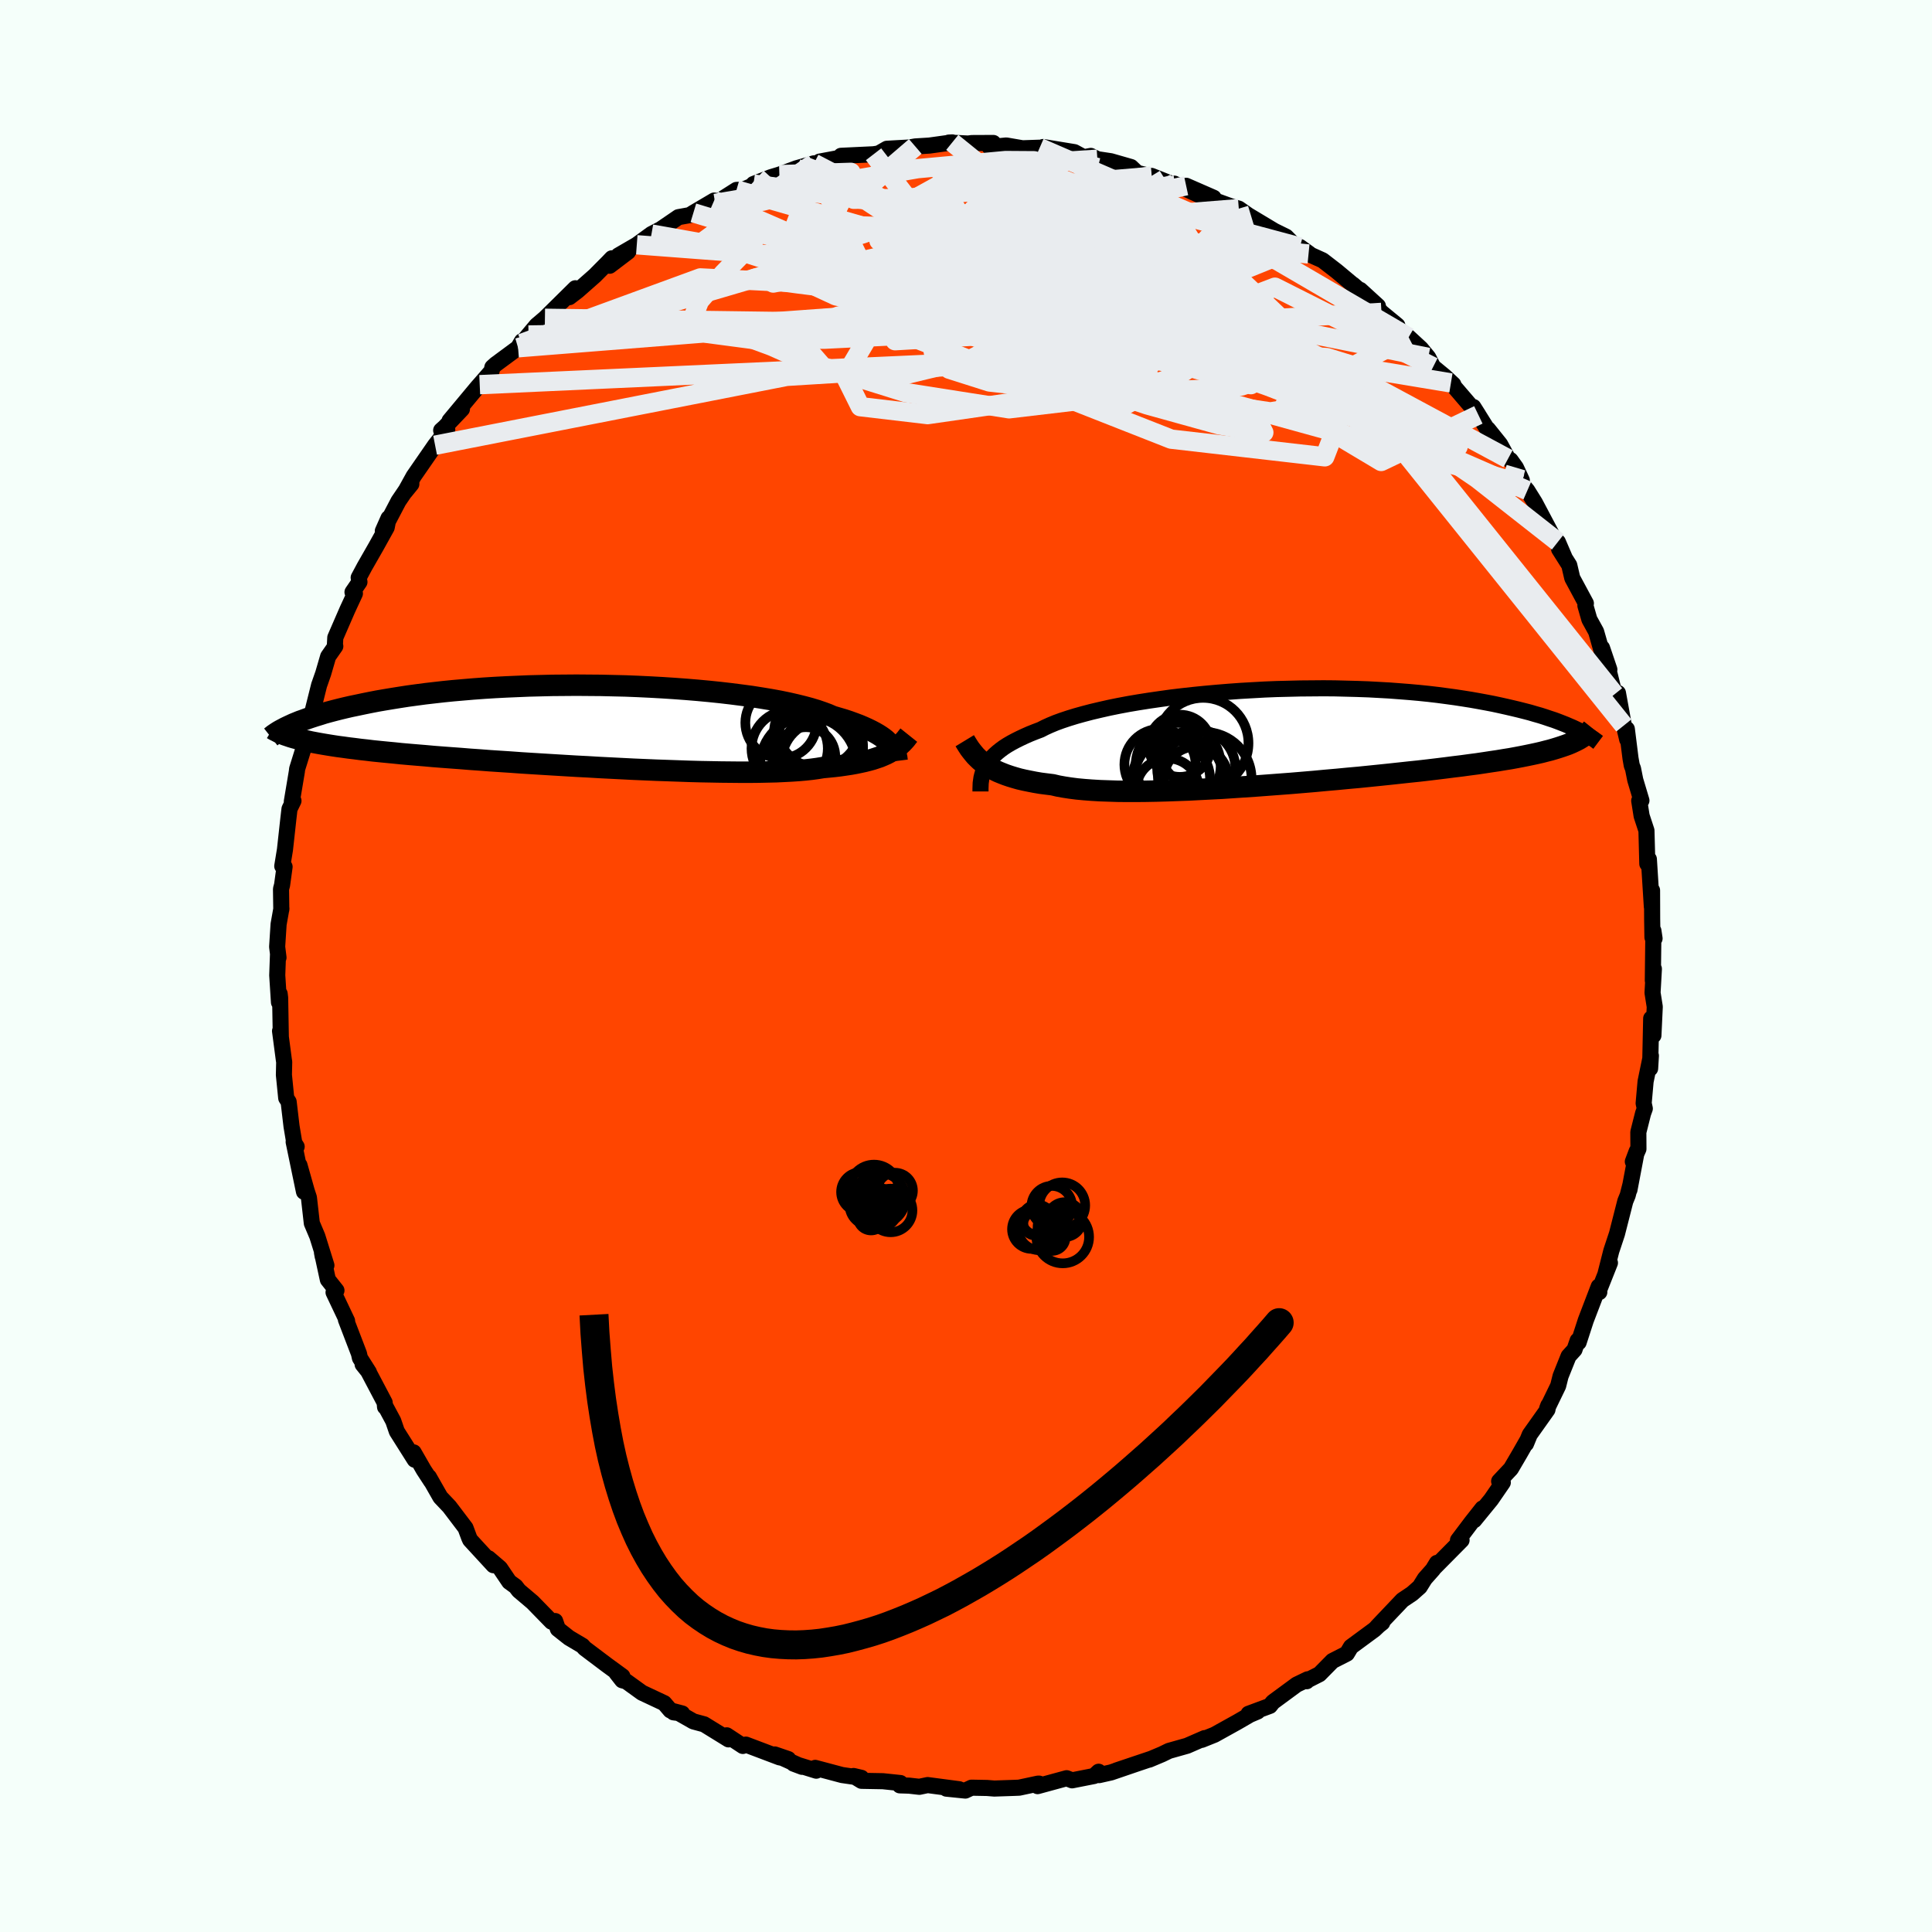 
  <svg viewBox="-100 -100 200 200" xmlns="http://www.w3.org/2000/svg" width="500" height="500" id="face-svg">
    <defs>
      <clipPath id="leftEyeClipPath">
        <polyline points="31.19,1.81 31,1.62 30.79,1.42 30.55,1.23 30.28,1.04 29.98,0.85 29.65,0.66 29.29,0.47 28.9,0.28 28.48,0.09 28.03,-0.1 27.55,-0.28 27.03,-0.47 26.49,-0.65 25.91,-0.82 25.3,-1 24.82,-1.21 24.28,-1.41 23.67,-1.62 23.01,-1.82 22.3,-2.01 21.53,-2.2 20.7,-2.39 19.83,-2.57 18.9,-2.74 17.93,-2.9 16.92,-3.06 15.87,-3.2 14.78,-3.34 13.66,-3.47 12.5,-3.59 11.32,-3.7 10.11,-3.8 8.89,-3.89 7.65,-3.97 6.39,-4.04 5.13,-4.1 3.86,-4.15 2.59,-4.18 1.31,-4.21 0.04,-4.22 -1.22,-4.23 -2.47,-4.22 -3.71,-4.21 -4.94,-4.18 -6.15,-4.15 -7.34,-4.1 -8.51,-4.05 -9.66,-3.99 -10.78,-3.92 -11.87,-3.84 -12.93,-3.75 -13.97,-3.66 -14.97,-3.56 -15.94,-3.45 -16.89,-3.34 -17.79,-3.22 -18.67,-3.1 -19.51,-2.97 -20.32,-2.84 -21.1,-2.71 -21.85,-2.58 -22.57,-2.44 -23.26,-2.3 -23.92,-2.16 -24.55,-2.03 -25.16,-1.89 -25.74,-1.75 -26.29,-1.61 -26.82,-1.47 -27.33,-1.33 -27.8,-1.18 -28.26,-1.04 -28.69,-0.9 -29.1,-0.76 -29.48,-0.62 -29.85,-0.49 -30.19,-0.35 -30.51,-0.22 -30.81,-0.08 -30.18,1.29 -29.84,1.38 -29.49,1.47 -29.11,1.55 -28.71,1.64 -28.29,1.72 -27.86,1.8 -27.4,1.88 -26.92,1.96 -26.42,2.04 -25.89,2.12 -25.35,2.19 -24.78,2.27 -24.19,2.34 -23.58,2.42 -22.94,2.49 -22.28,2.57 -21.59,2.64 -20.88,2.71 -20.14,2.78 -19.37,2.86 -18.58,2.93 -17.75,3 -16.9,3.07 -16.02,3.15 -15.12,3.22 -14.18,3.29 -13.22,3.36 -12.24,3.44 -11.23,3.51 -10.19,3.59 -9.13,3.66 -8.05,3.73 -6.95,3.81 -5.84,3.88 -4.7,3.95 -3.55,4.02 -2.39,4.09 -1.22,4.16 -0.04,4.22 1.14,4.29 2.33,4.35 3.51,4.41 4.7,4.47 5.88,4.52 7.05,4.57 8.21,4.61 9.35,4.65 10.49,4.69 11.6,4.72 12.69,4.74 13.75,4.76 14.79,4.77 15.8,4.78 16.77,4.78 17.71,4.77 18.61,4.75 19.48,4.73 20.3,4.69 21.08,4.65 21.81,4.6 22.5,4.54 23.14,4.47 23.73,4.39 24.28,4.3 24.9,4.24 25.51,4.18 26.09,4.11 26.64,4.03 27.17,3.95 27.67,3.86 28.15,3.76 28.61,3.66 29.04,3.55 29.44,3.44 29.83,3.31 30.19,3.19 30.52,3.05 30.84,2.91 31.13,2.76" />
      </clipPath>
      <clipPath id="rightEyeClipPath">
        <polyline points="-30.79,2.95 -30.62,2.69 -30.42,2.43 -30.19,2.17 -29.94,1.92 -29.66,1.67 -29.35,1.42 -29.01,1.17 -28.64,0.93 -28.23,0.69 -27.8,0.46 -27.34,0.23 -26.85,0 -26.33,-0.23 -25.78,-0.45 -25.2,-0.67 -24.73,-0.91 -24.2,-1.15 -23.62,-1.39 -22.99,-1.62 -22.3,-1.85 -21.55,-2.08 -20.76,-2.3 -19.92,-2.52 -19.03,-2.73 -18.1,-2.94 -17.12,-3.14 -16.11,-3.33 -15.05,-3.51 -13.97,-3.68 -12.86,-3.84 -11.72,-4 -10.55,-4.14 -9.37,-4.27 -8.17,-4.39 -6.95,-4.5 -5.73,-4.6 -4.49,-4.69 -3.26,-4.76 -2.02,-4.83 -0.78,-4.88 0.45,-4.91 1.67,-4.94 2.89,-4.95 4.09,-4.96 5.28,-4.95 6.45,-4.92 7.59,-4.89 8.72,-4.85 9.83,-4.79 10.91,-4.73 11.97,-4.65 12.99,-4.57 13.99,-4.48 14.96,-4.38 15.9,-4.27 16.81,-4.15 17.69,-4.03 18.54,-3.9 19.36,-3.77 20.15,-3.63 20.91,-3.49 21.64,-3.35 22.34,-3.2 23.01,-3.05 23.66,-2.9 24.29,-2.75 24.88,-2.6 25.46,-2.45 26,-2.29 26.53,-2.14 27.03,-1.98 27.5,-1.82 27.96,-1.67 28.39,-1.51 28.8,-1.35 29.18,-1.2 29.55,-1.04 29.9,-0.89 30.22,-0.74 30,0.58 29.72,0.71 29.41,0.84 29.08,0.96 28.73,1.08 28.36,1.2 27.97,1.32 27.56,1.44 27.12,1.55 26.66,1.67 26.18,1.78 25.67,1.89 25.14,2 24.59,2.11 24.01,2.22 23.41,2.33 22.78,2.43 22.12,2.54 21.44,2.64 20.72,2.75 19.98,2.86 19.21,2.96 18.41,3.07 17.58,3.17 16.72,3.28 15.83,3.39 14.91,3.5 13.96,3.61 12.99,3.71 11.98,3.82 10.96,3.93 9.9,4.04 8.82,4.15 7.73,4.26 6.61,4.36 5.47,4.47 4.32,4.57 3.15,4.68 1.97,4.78 0.78,4.88 -0.41,4.97 -1.61,5.06 -2.81,5.15 -4.01,5.23 -5.21,5.31 -6.4,5.39 -7.58,5.45 -8.74,5.51 -9.89,5.57 -11.02,5.61 -12.13,5.65 -13.22,5.68 -14.27,5.7 -15.3,5.71 -16.29,5.71 -17.25,5.7 -18.17,5.67 -19.05,5.64 -19.89,5.59 -20.68,5.53 -21.43,5.46 -22.13,5.37 -22.78,5.27 -23.39,5.16 -23.94,5.03 -24.58,4.95 -25.2,4.87 -25.79,4.77 -26.35,4.66 -26.89,4.55 -27.41,4.43 -27.9,4.29 -28.36,4.15 -28.8,4 -29.21,3.84 -29.6,3.68 -29.97,3.5 -30.31,3.31 -30.63,3.12 -30.93,2.92" />
      </clipPath>
      <filter id="fuzzy">
        <feTurbulence id="turbulence" baseFrequency="0.05" numOctaves="3" type="noise" result="noise" />
        <feDisplacementMap in="SourceGraphic" in2="noise" scale="2" />
      </filter>
      <linearGradient id="rainbowGradient" x1="0%" y1="0%" x2="100%" y2="0%">
        <stop offset="0%" style="stop-color: rgb(165, 42, 42); stop-opacity: 1" />
        <stop offset="50%" style="stop-color: rgb(50, 205, 50); stop-opacity: 1" />
        <stop offset="100%" style="stop-color: rgb(220, 208, 186); stop-opacity: 1" />
      </linearGradient>
    </defs>
    <rect x="-100" y="-100" width="100%" height="100%" fill="rgb(245, 255, 250)" />
    <polyline id="faceContour" points="71.1,1.5 71.21,0.3 71.07,2.77 71.3,4.22 71.16,7.19 70.97,6.85 70.93,5.43 70.82,10.61 70.9,9.29 70.35,11.96 70.15,14.21 70.27,14.76 70.09,15.26 69.6,17.2 69.61,18.94 69.03,20.25 69.44,19.16 68.68,23.17 68.77,22.68 68.5,23.74 68.25,24.35 67.39,27.72 66.8,29.5 66.21,31.82 66.66,30.73 65.44,33.8 65.56,33.76 65.5,33.18 64.16,36.68 63.42,38.96 63.32,38.77 62.99,39.72 62.38,40.39 61.55,42.46 61.3,43.46 60.16,45.81 60.28,45.49 60.19,45.93 58.36,48.51 57.97,49.46 58.1,49.12 57.33,50.47 56.41,52.04 55.19,53.34 55.57,53.47 54.36,55.23 52.61,57.37 53.46,56.15 52.34,57.57 50.93,59.44 51.3,59.44 48.39,62.38 48.75,61.79 48.36,62.45 47.5,63.42 46.97,64.27 46.18,64.97 45.18,65.64 42.56,68.4 43.09,67.98 42.82,68.18 42.28,68.69 39.85,70.48 39.43,71.18 37.94,71.94 36.59,73.31 35.23,74 35.27,74.04 35.37,73.84 34.23,74.39 31.77,76.2 31.46,76.59 29.25,77.41 30.19,77.17 29.39,77.51 28.08,78.27 25.72,79.58 24.4,80.11 24.7,79.93 22.89,80.72 21.01,81.25 20.29,81.6 18.96,82.16 19.17,82.07 15.57,83.28 17.83,82.52 15.02,83.48 13.78,83.76 13.73,83.41 13.26,83.85 10.98,84.3 10.42,84.08 7.41,84.9 7.57,84.64 7.46,84.64 5.5,85.06 5,85.08 2.93,85.15 2.18,85.09 0.57,85.06 -0.07,85.36 -2.03,85.16 -0.71,85.22 -3.97,84.79 -4.83,84.97 -5.88,84.85 -6.85,84.82 -6.79,84.58 -8.6,84.39 -10.82,84.35 -11.64,83.85 -10.83,84.04 -12.83,83.75 -15.61,83.01 -15.5,83.3 -17.85,82.57 -16.97,82.9 -19.8,81.62 -18.4,82.1 -19.3,81.92 -22.79,80.6 -23.1,80.74 -24.77,79.64 -24.58,80.06 -27.11,78.5 -28.22,78.2 -29.89,77.25 -30.28,77.26 -29.38,77.38 -30.6,77.06 -31.24,76.31 -33.54,75.23 -35.16,74.06 -35.59,73.94 -36.2,73.16 -35.57,73.53 -37.16,72.37 -39.47,70.63 -39.7,70.37 -41.1,69.54 -42.25,68.63 -42.53,67.81 -42.9,67.88 -44.87,65.86 -46.29,64.66 -46.62,64.23 -47.28,63.75 -48.24,62.33 -49.43,61.31 -48.92,62.03 -50.89,59.89 -51.33,59.41 -51.43,59.19 -51.81,58.17 -53.48,55.97 -54.41,54.99 -55.6,52.9 -55.37,53.34 -56.14,52.16 -57.18,50.35 -57.07,51.11 -58.92,48.18 -59.29,47.1 -60.15,45.5 -60.14,45.65 -60.18,45.19 -62.01,41.72 -62.46,41.24 -61.81,42.05 -62.74,40.58 -62.84,40.13 -64.19,36.61 -64.07,36.74 -65.47,33.79 -65.17,33.59 -66.06,32.47 -66.67,29.65 -66.59,30.09 -66.21,30.99 -67.15,27.98 -67.72,26.63 -68.02,23.98 -68.25,23.28 -69,20.62 -68.53,23.37 -69.6,18.21 -69.29,18.7 -69.43,18.94 -69.82,16.6 -70.12,14.06 -70.37,13.67 -70.61,11.28 -70.58,9.93 -70.61,9.76 -71.01,6.73 -70.93,7.29 -71,3.29 -71.05,2.88 -71.12,3.76 -71.3,0.96 -71.22,-1.24 -71.17,-0.87 -71.31,-1.99 -71.16,-4.32 -70.87,-5.95 -70.88,-5.84 -70.91,-7.97 -70.8,-8.38 -70.54,-10.27 -70.78,-10.34 -70.5,-12.05 -70.15,-15.23 -70.03,-16.26 -69.62,-17.1 -69.79,-17.03 -69.27,-20.13 -69.24,-20.4 -68.62,-22.39 -68.25,-24.57 -68.3,-24.62 -67.85,-25.54 -66.96,-29.1 -66.92,-29.2 -66.54,-30.29 -66.03,-32.04 -65.29,-33.1 -65.33,-33.27 -65.29,-34 -64.03,-36.9 -63.26,-38.56 -63.51,-38.7 -62.79,-39.75 -62.87,-40.2 -62.26,-41.34 -61.07,-43.42 -59.97,-45.4 -59.78,-46.36 -60.37,-45.03 -58.75,-48.12 -57.42,-50.08 -57.42,-49.89 -58.07,-49.09 -57.18,-50.7 -54.96,-53.91 -53.7,-55.51 -54.33,-55.45 -53.96,-55.78 -52.18,-57.65 -53.46,-56.45 -50.57,-59.92 -50.34,-60.18 -49.11,-61.59 -49.03,-61.98 -48.7,-62.28 -46.37,-64 -45.97,-64.68 -46.01,-64.45 -45.29,-65.32 -44.45,-66.32 -43.59,-67.05 -40.44,-70.16 -41.06,-69.24 -40.21,-69.89 -38.44,-71.45 -37.04,-72.86 -36.66,-73.26 -36.89,-72.49 -34.99,-73.93 -35.99,-73.55 -34.08,-74.66 -32.56,-75.77 -31.6,-76.27 -29.77,-77.52 -28.6,-77.73 -28.22,-77.97 -26.07,-79.24 -25.96,-78.94 -23.76,-80.34 -22.83,-80.39 -23.07,-80.36 -22.1,-80.78 -22,-80.95 -20.21,-81.65 -19.32,-81.92 -17.54,-82.58 -15.74,-83.09 -15.8,-82.87 -14.66,-83.32 -15.16,-83.27 -12.26,-83.81 -12.94,-83.87 -9.57,-84.03 -7.69,-84.32 -8.94,-84.17 -8.19,-84.6 -5.86,-84.73 -5.25,-84.84 -3.79,-84.93 -1.42,-85.26 -1.78,-85.24 0.22,-85.14 0.61,-85.19 2.83,-85.2 2.45,-84.77 4.17,-84.94 5.85,-84.65 7.63,-84.71 7.73,-84.41 7.98,-84.78 11.22,-84.25 12.23,-83.7 12.17,-83.72 12.92,-83.86 13.6,-83.52 14.99,-83.31 17.08,-82.71 17.72,-82.1 19.23,-81.74 19.21,-81.79 21.62,-80.83 21.56,-80.99 24.06,-79.84 22.79,-80.77 25.63,-79.53 24.43,-79.73 27.46,-78.63 28.24,-78.4 29.07,-77.82 29.21,-77.72 31.91,-76.1 33.13,-75.5 33.92,-74.7 34.57,-74.43 35.54,-73.73 35.46,-73.71 36.92,-73.05 38.37,-71.93 40.44,-70.2 40.06,-70.54 42.64,-68.32 40.81,-69.99 42.55,-68.17 43.01,-67.66 44.65,-66.31 44.6,-66.06 45.82,-65.09 47.09,-63.92 47.85,-63 48.36,-62.02 49.54,-61.05 50.45,-60.2 50.2,-60.36 53.04,-57.05 52.52,-57.87 54.42,-54.84 54.03,-55.58 55.29,-54.01 56.11,-52.51 56.37,-52.37 56.93,-51.59 57.54,-50.28 57.52,-49.93 58.11,-49.22 58.89,-47.97 60.87,-44.23 61.27,-43.9 61.95,-42.32 61.4,-43.15 62.45,-41.49 62.76,-40.16 64.17,-37.54 64.12,-37.31 64.53,-35.88 65.23,-34.61 65.97,-32.02 65.84,-32.93 66.6,-30.69 66.47,-30.85 67.14,-28.13 67.49,-28.26 68.1,-24.9 68.45,-23.44 68.41,-24.53 68.79,-21.5 68.92,-20.76 69.05,-20.43 69.28,-19.27 69.92,-17.13 69.69,-17.11 69.94,-15.54 70.44,-14.02 70.53,-10.58 70.65,-10.48 70.69,-11.06 71,-6.13 71.02,-7.83 71.03,-4.91 71.06,-2.97 71.28,-2.85 71.16,-3.65 71.1,1.5 71.21,0.3" fill="rgb(255, 69, 0)" stroke="black" stroke-width="1.667" stroke-linejoin="round" filter="url(#fuzzy)" />
    <g transform="translate(32.92 -23.79)">
      <polyline id="rightCountour" points="-30.79,2.95 -30.62,2.69 -30.42,2.43 -30.19,2.17 -29.94,1.92 -29.66,1.67 -29.35,1.42 -29.01,1.17 -28.64,0.93 -28.23,0.69 -27.8,0.46 -27.34,0.23 -26.85,0 -26.33,-0.23 -25.78,-0.45 -25.2,-0.67 -24.73,-0.91 -24.2,-1.15 -23.62,-1.39 -22.99,-1.62 -22.3,-1.85 -21.55,-2.08 -20.76,-2.3 -19.92,-2.52 -19.03,-2.73 -18.1,-2.94 -17.12,-3.14 -16.11,-3.33 -15.05,-3.51 -13.97,-3.68 -12.86,-3.84 -11.72,-4 -10.55,-4.14 -9.37,-4.27 -8.17,-4.39 -6.95,-4.5 -5.73,-4.6 -4.49,-4.69 -3.26,-4.76 -2.02,-4.83 -0.78,-4.88 0.45,-4.91 1.67,-4.94 2.89,-4.95 4.09,-4.96 5.28,-4.95 6.45,-4.92 7.59,-4.89 8.72,-4.85 9.83,-4.79 10.91,-4.73 11.97,-4.65 12.99,-4.57 13.99,-4.48 14.96,-4.38 15.9,-4.27 16.81,-4.15 17.69,-4.03 18.54,-3.9 19.36,-3.77 20.15,-3.63 20.91,-3.49 21.64,-3.35 22.34,-3.2 23.01,-3.05 23.66,-2.9 24.29,-2.75 24.88,-2.6 25.46,-2.45 26,-2.29 26.53,-2.14 27.03,-1.98 27.5,-1.82 27.96,-1.67 28.39,-1.51 28.8,-1.35 29.18,-1.2 29.55,-1.04 29.9,-0.89 30.22,-0.74 30,0.58 29.72,0.71 29.41,0.84 29.08,0.96 28.73,1.08 28.36,1.2 27.97,1.32 27.56,1.44 27.12,1.55 26.66,1.67 26.18,1.78 25.67,1.89 25.14,2 24.59,2.11 24.01,2.22 23.41,2.33 22.78,2.43 22.12,2.54 21.44,2.64 20.72,2.75 19.98,2.86 19.21,2.96 18.41,3.07 17.58,3.17 16.72,3.28 15.83,3.39 14.91,3.5 13.96,3.61 12.99,3.71 11.98,3.82 10.96,3.93 9.9,4.04 8.82,4.15 7.73,4.26 6.61,4.36 5.47,4.47 4.32,4.57 3.15,4.68 1.97,4.78 0.78,4.88 -0.41,4.97 -1.61,5.06 -2.81,5.15 -4.01,5.23 -5.21,5.31 -6.4,5.39 -7.58,5.45 -8.74,5.51 -9.89,5.57 -11.02,5.61 -12.13,5.65 -13.22,5.68 -14.27,5.7 -15.3,5.71 -16.29,5.71 -17.25,5.7 -18.17,5.67 -19.05,5.64 -19.89,5.59 -20.68,5.53 -21.43,5.46 -22.13,5.37 -22.78,5.27 -23.39,5.16 -23.94,5.03 -24.58,4.95 -25.2,4.87 -25.79,4.77 -26.35,4.66 -26.89,4.55 -27.41,4.43 -27.9,4.29 -28.36,4.15 -28.8,4 -29.21,3.84 -29.6,3.68 -29.97,3.5 -30.31,3.31 -30.63,3.12 -30.93,2.92" fill="white" stroke="white" stroke-width="0" stroke-linejoin="round" filter="url(#fuzzy)" />
    </g>
    <g transform="translate(-39.11 -24.84)">
      <polyline id="leftCountour" points="31.19,1.81 31,1.62 30.79,1.42 30.55,1.23 30.28,1.04 29.98,0.85 29.65,0.66 29.29,0.47 28.9,0.28 28.48,0.09 28.03,-0.1 27.55,-0.28 27.03,-0.47 26.49,-0.65 25.91,-0.82 25.3,-1 24.82,-1.21 24.28,-1.41 23.67,-1.62 23.01,-1.82 22.3,-2.01 21.53,-2.2 20.7,-2.39 19.83,-2.57 18.9,-2.74 17.93,-2.9 16.92,-3.06 15.87,-3.2 14.78,-3.34 13.66,-3.47 12.5,-3.59 11.32,-3.7 10.11,-3.8 8.89,-3.89 7.65,-3.97 6.39,-4.04 5.13,-4.1 3.86,-4.15 2.59,-4.18 1.31,-4.21 0.04,-4.22 -1.22,-4.23 -2.47,-4.22 -3.71,-4.21 -4.94,-4.18 -6.15,-4.15 -7.34,-4.1 -8.51,-4.05 -9.66,-3.99 -10.78,-3.92 -11.87,-3.84 -12.93,-3.75 -13.97,-3.66 -14.97,-3.56 -15.94,-3.45 -16.89,-3.34 -17.79,-3.22 -18.67,-3.1 -19.51,-2.97 -20.32,-2.84 -21.1,-2.71 -21.85,-2.58 -22.57,-2.44 -23.26,-2.3 -23.92,-2.16 -24.55,-2.03 -25.16,-1.89 -25.74,-1.75 -26.29,-1.61 -26.82,-1.47 -27.33,-1.33 -27.8,-1.18 -28.26,-1.04 -28.69,-0.9 -29.1,-0.76 -29.48,-0.62 -29.85,-0.49 -30.19,-0.35 -30.51,-0.22 -30.81,-0.08 -30.18,1.29 -29.84,1.38 -29.49,1.47 -29.11,1.55 -28.71,1.64 -28.29,1.72 -27.86,1.8 -27.4,1.88 -26.92,1.96 -26.42,2.04 -25.89,2.12 -25.35,2.19 -24.78,2.27 -24.19,2.34 -23.58,2.42 -22.94,2.49 -22.28,2.57 -21.59,2.64 -20.88,2.71 -20.14,2.78 -19.37,2.86 -18.58,2.93 -17.75,3 -16.9,3.07 -16.02,3.15 -15.12,3.22 -14.18,3.29 -13.22,3.36 -12.24,3.44 -11.23,3.51 -10.19,3.59 -9.13,3.66 -8.05,3.73 -6.95,3.81 -5.84,3.88 -4.7,3.95 -3.55,4.02 -2.39,4.09 -1.22,4.16 -0.04,4.22 1.14,4.29 2.33,4.35 3.51,4.41 4.7,4.47 5.88,4.52 7.05,4.57 8.21,4.61 9.35,4.65 10.49,4.69 11.6,4.72 12.69,4.74 13.75,4.76 14.79,4.77 15.8,4.78 16.77,4.78 17.71,4.77 18.61,4.75 19.48,4.73 20.3,4.69 21.08,4.65 21.81,4.6 22.5,4.54 23.14,4.47 23.73,4.39 24.28,4.3 24.9,4.24 25.51,4.18 26.09,4.11 26.64,4.03 27.17,3.95 27.67,3.86 28.15,3.76 28.61,3.66 29.04,3.55 29.44,3.44 29.83,3.31 30.19,3.19 30.52,3.05 30.84,2.91 31.13,2.76" fill="white" stroke="white" stroke-width="0" stroke-linejoin="round" filter="url(#fuzzy)" />
    </g>
    <g transform="translate(32.92 -23.79)">
      <polyline id="rightUpper" points="-31.42,5.72 -31.42,5.43 -31.41,5.14 -31.4,4.86 -31.36,4.58 -31.32,4.3 -31.25,4.02 -31.17,3.75 -31.07,3.48 -30.94,3.21 -30.79,2.95 -30.62,2.69 -30.42,2.43 -30.19,2.17 -29.94,1.92 -29.66,1.67 -29.35,1.42 -29.01,1.17 -28.64,0.93 -28.23,0.69 -27.8,0.46 -27.34,0.23 -26.85,0 -26.33,-0.23 -25.78,-0.45 -25.2,-0.67 -24.73,-0.91 -24.2,-1.15 -23.62,-1.39 -22.99,-1.62 -22.3,-1.85 -21.55,-2.08 -20.76,-2.3 -19.92,-2.52 -19.03,-2.73 -18.1,-2.94 -17.12,-3.14 -16.11,-3.33 -15.05,-3.51 -13.97,-3.68 -12.86,-3.84 -11.72,-4 -10.55,-4.14 -9.37,-4.27 -8.17,-4.39 -6.95,-4.5 -5.73,-4.6 -4.49,-4.69 -3.26,-4.76 -2.02,-4.83 -0.78,-4.88 0.45,-4.91 1.67,-4.94 2.89,-4.95 4.09,-4.96 5.28,-4.95 6.45,-4.92 7.59,-4.89 8.72,-4.85 9.83,-4.79 10.91,-4.73 11.97,-4.65 12.99,-4.57 13.99,-4.48 14.96,-4.38 15.9,-4.27 16.81,-4.15 17.69,-4.03 18.54,-3.9 19.36,-3.77 20.15,-3.63 20.91,-3.49 21.64,-3.35 22.34,-3.2 23.01,-3.05 23.66,-2.9 24.29,-2.75 24.88,-2.6 25.46,-2.45 26,-2.29 26.53,-2.14 27.03,-1.98 27.5,-1.82 27.96,-1.67 28.39,-1.51 28.8,-1.35 29.18,-1.2 29.55,-1.04 29.9,-0.89 30.22,-0.74 30.53,-0.59 30.82,-0.44 31.09,-0.3 31.34,-0.16 31.57,-0.02 31.79,0.12 32,0.26 32.18,0.39 32.36,0.52 32.52,0.64" fill="none" stroke="black" stroke-width="1.667" stroke-linejoin="round" filter="url(#fuzzy)" />
      <polyline id="rightLower" points="-33.05,0.47 -32.88,0.75 -32.71,1.02 -32.54,1.28 -32.35,1.53 -32.15,1.78 -31.94,2.03 -31.71,2.26 -31.47,2.49 -31.21,2.71 -30.93,2.92 -30.63,3.12 -30.31,3.31 -29.97,3.5 -29.6,3.68 -29.21,3.84 -28.8,4 -28.36,4.15 -27.9,4.29 -27.41,4.43 -26.89,4.55 -26.35,4.66 -25.79,4.77 -25.2,4.87 -24.58,4.95 -23.94,5.03 -23.39,5.16 -22.78,5.27 -22.13,5.37 -21.43,5.46 -20.68,5.53 -19.89,5.59 -19.05,5.64 -18.17,5.67 -17.25,5.7 -16.29,5.71 -15.3,5.71 -14.27,5.7 -13.22,5.68 -12.13,5.65 -11.02,5.61 -9.89,5.57 -8.74,5.51 -7.58,5.45 -6.4,5.39 -5.21,5.31 -4.01,5.23 -2.81,5.15 -1.61,5.06 -0.41,4.97 0.78,4.88 1.97,4.78 3.15,4.68 4.32,4.57 5.47,4.47 6.61,4.36 7.73,4.26 8.82,4.15 9.9,4.04 10.96,3.93 11.98,3.82 12.99,3.71 13.96,3.61 14.91,3.5 15.83,3.39 16.72,3.28 17.58,3.17 18.41,3.07 19.21,2.96 19.98,2.86 20.72,2.75 21.44,2.64 22.12,2.54 22.78,2.43 23.41,2.33 24.01,2.22 24.59,2.11 25.14,2 25.67,1.89 26.18,1.78 26.66,1.67 27.12,1.55 27.56,1.44 27.97,1.32 28.36,1.2 28.73,1.08 29.08,0.96 29.41,0.84 29.72,0.71 30,0.58 30.27,0.45 30.52,0.32 30.75,0.18 30.97,0.04 31.17,-0.1 31.35,-0.24 31.52,-0.38 31.67,-0.53 31.8,-0.68 31.92,-0.83" fill="none" stroke="black" stroke-width="2.222" stroke-linejoin="round" filter="url(#fuzzy)" />
      <circle r="3.22" cx="-10.777" cy="0.994" stroke="black" fill="none" stroke-width="1.0" filter="url(#fuzzy)" clip-path="url(#rightEyeClipPath)" /><circle r="4.404" cx="-10.952" cy="3.029" stroke="black" fill="none" stroke-width="1.0" filter="url(#fuzzy)" clip-path="url(#rightEyeClipPath)" /><circle r="4.024" cx="-11.677" cy="4.429" stroke="black" fill="none" stroke-width="1.0" filter="url(#fuzzy)" clip-path="url(#rightEyeClipPath)" /><circle r="3.686" cx="-12.837" cy="2.934" stroke="black" fill="none" stroke-width="1.0" filter="url(#fuzzy)" clip-path="url(#rightEyeClipPath)" /><circle r="4.84" cx="-8.197" cy="4.419" stroke="black" fill="none" stroke-width="1.0" filter="url(#fuzzy)" clip-path="url(#rightEyeClipPath)" /><circle r="3.254" cx="-12.042" cy="5.549" stroke="black" fill="none" stroke-width="1.0" filter="url(#fuzzy)" clip-path="url(#rightEyeClipPath)" /><circle r="4.698" cx="-8.377" cy="0.729" stroke="black" fill="none" stroke-width="1.0" filter="url(#fuzzy)" clip-path="url(#rightEyeClipPath)" /><circle r="3.322" cx="-9.102" cy="4.394" stroke="black" fill="none" stroke-width="1.0" filter="url(#fuzzy)" clip-path="url(#rightEyeClipPath)" /><circle r="4.658" cx="-10.902" cy="4.544" stroke="black" fill="none" stroke-width="1.0" filter="url(#fuzzy)" clip-path="url(#rightEyeClipPath)" /><circle r="4.054" cx="-9.077" cy="3.354" stroke="black" fill="none" stroke-width="1.0" filter="url(#fuzzy)" clip-path="url(#rightEyeClipPath)" />
      </g>
    <g transform="translate(-39.11 -24.84)">
      <polyline id="leftUpper" points="31.98,3.61 31.96,3.45 31.94,3.28 31.9,3.1 31.85,2.92 31.79,2.74 31.71,2.56 31.61,2.37 31.49,2.19 31.35,2 31.19,1.81 31,1.62 30.79,1.42 30.55,1.23 30.28,1.04 29.98,0.85 29.65,0.66 29.29,0.47 28.9,0.28 28.48,0.09 28.03,-0.1 27.55,-0.28 27.03,-0.47 26.49,-0.65 25.91,-0.82 25.3,-1 24.82,-1.21 24.28,-1.41 23.67,-1.62 23.01,-1.82 22.3,-2.01 21.53,-2.2 20.7,-2.39 19.83,-2.57 18.9,-2.74 17.93,-2.9 16.92,-3.06 15.87,-3.2 14.78,-3.34 13.66,-3.47 12.5,-3.59 11.32,-3.7 10.11,-3.8 8.89,-3.89 7.65,-3.97 6.39,-4.04 5.13,-4.1 3.86,-4.15 2.59,-4.18 1.31,-4.21 0.04,-4.22 -1.22,-4.23 -2.47,-4.22 -3.71,-4.21 -4.94,-4.18 -6.15,-4.15 -7.34,-4.1 -8.51,-4.05 -9.66,-3.99 -10.78,-3.92 -11.87,-3.84 -12.93,-3.75 -13.97,-3.66 -14.97,-3.56 -15.94,-3.45 -16.89,-3.34 -17.79,-3.22 -18.67,-3.1 -19.51,-2.97 -20.32,-2.84 -21.1,-2.71 -21.85,-2.58 -22.57,-2.44 -23.26,-2.3 -23.92,-2.16 -24.55,-2.03 -25.16,-1.89 -25.74,-1.75 -26.29,-1.61 -26.82,-1.47 -27.33,-1.33 -27.8,-1.18 -28.26,-1.04 -28.69,-0.9 -29.1,-0.76 -29.48,-0.62 -29.85,-0.49 -30.19,-0.35 -30.51,-0.22 -30.81,-0.08 -31.09,0.05 -31.36,0.18 -31.6,0.31 -31.83,0.43 -32.04,0.55 -32.23,0.67 -32.41,0.79 -32.57,0.9 -32.72,1.02 -32.86,1.13" fill="none" stroke="black" stroke-width="2.222" stroke-linejoin="round" filter="url(#fuzzy)" />
      <polyline id="leftLower" points="33.19,0.94 33.03,1.14 32.87,1.35 32.7,1.54 32.52,1.73 32.32,1.92 32.12,2.1 31.9,2.27 31.66,2.44 31.4,2.6 31.13,2.76 30.84,2.91 30.52,3.05 30.19,3.19 29.83,3.31 29.44,3.44 29.04,3.55 28.61,3.66 28.15,3.76 27.67,3.86 27.17,3.95 26.64,4.03 26.09,4.11 25.51,4.18 24.9,4.24 24.28,4.3 23.73,4.39 23.14,4.47 22.5,4.54 21.81,4.6 21.08,4.65 20.3,4.69 19.48,4.73 18.61,4.75 17.71,4.77 16.77,4.78 15.8,4.78 14.79,4.77 13.75,4.76 12.69,4.74 11.6,4.72 10.49,4.69 9.35,4.65 8.21,4.61 7.05,4.57 5.88,4.52 4.7,4.47 3.51,4.41 2.33,4.35 1.14,4.29 -0.04,4.22 -1.22,4.16 -2.39,4.09 -3.55,4.02 -4.7,3.95 -5.84,3.88 -6.95,3.81 -8.05,3.73 -9.13,3.66 -10.19,3.59 -11.23,3.51 -12.24,3.44 -13.22,3.36 -14.18,3.29 -15.12,3.22 -16.02,3.15 -16.9,3.07 -17.75,3 -18.58,2.93 -19.37,2.86 -20.14,2.78 -20.88,2.71 -21.59,2.64 -22.28,2.57 -22.94,2.49 -23.58,2.42 -24.19,2.34 -24.78,2.27 -25.35,2.19 -25.89,2.12 -26.42,2.04 -26.92,1.96 -27.4,1.88 -27.86,1.8 -28.29,1.72 -28.71,1.64 -29.11,1.55 -29.49,1.47 -29.84,1.38 -30.18,1.29 -30.51,1.2 -30.81,1.11 -31.1,1.01 -31.37,0.92 -31.63,0.82 -31.87,0.72 -32.09,0.62 -32.3,0.51 -32.5,0.41 -32.68,0.3" fill="none" stroke="black" stroke-width="2.222" stroke-linejoin="round" filter="url(#fuzzy)" />
      <circle r="4.754" cx="23.7" cy="2.14" stroke="black" fill="none" stroke-width="1.0" filter="url(#fuzzy)" clip-path="url(#leftEyeClipPath)" /><circle r="4.98" cx="22.785" cy="4.005" stroke="black" fill="none" stroke-width="1.0" filter="url(#fuzzy)" clip-path="url(#leftEyeClipPath)" /><circle r="3.688" cx="19.955" cy="-0.34" stroke="black" fill="none" stroke-width="1.0" filter="url(#fuzzy)" clip-path="url(#leftEyeClipPath)" /><circle r="4.28" cx="24.305" cy="3.71" stroke="black" fill="none" stroke-width="1.0" filter="url(#fuzzy)" clip-path="url(#leftEyeClipPath)" /><circle r="4.144" cx="24.275" cy="2.86" stroke="black" fill="none" stroke-width="1.0" filter="url(#fuzzy)" clip-path="url(#leftEyeClipPath)" /><circle r="3.95" cx="20.855" cy="2.325" stroke="black" fill="none" stroke-width="1.0" filter="url(#fuzzy)" clip-path="url(#leftEyeClipPath)" /><circle r="4.312" cx="23.85" cy="-0.005" stroke="black" fill="none" stroke-width="1.0" filter="url(#fuzzy)" clip-path="url(#leftEyeClipPath)" /><circle r="4.418" cx="23.645" cy="0.755" stroke="black" fill="none" stroke-width="1.0" filter="url(#fuzzy)" clip-path="url(#leftEyeClipPath)" /><circle r="3.954" cx="23.69" cy="1.095" stroke="black" fill="none" stroke-width="1.0" filter="url(#fuzzy)" clip-path="url(#leftEyeClipPath)" /><circle r="3.034" cx="22.545" cy="3.15" stroke="black" fill="none" stroke-width="1.0" filter="url(#fuzzy)" clip-path="url(#leftEyeClipPath)" />
    </g>
    <g id="hairs">
      <polyline points="28.24,-78.4 29.42,-74.49 25.09,-71.03 19.13,-68.52 14.56,-67.27 12.76,-66.83 12.45,-67.18 12.45,-68.13 13.11,-69.08 15.15,-69.32 18.16,-68.53 20.3,-67.11 19.53,-66.01 15.03,-66.25 7.88,-68.35 0.36,-71.94 -5.45,-75.93 -8.82,-79.15 -10.59,-80.99 -12.41,-81.39 -15.95,-80.5 -21.05,-79.17 -15.74,-83.09" fill="none" stroke="rgb(233, 236, 239)" stroke-width="2" stroke-linejoin="round" filter="url(#fuzzy)" /><polyline points="-45.29,-65.32 9.16,-66.1 18.13,-69.76 14.68,-70.31 8.56,-67.02 0.61,-62.88 -7.77,-60.86 -14.66,-61.74 -20.12,-64.16 -25.7,-66.22 -31.91,-66.83 -36.73,-66.21 -36.32,-65.54 -25.57,-66.27 2.25,-68.3 50.2,-60.36" fill="none" stroke="rgb(233, 236, 239)" stroke-width="2" stroke-linejoin="round" filter="url(#fuzzy)" /><polyline points="43.01,-67.66 -7.34,-64.73 -10.68,-69.45 -8.01,-69.49 -9.79,-65.69 -12.52,-61.08 -10.94,-57.9 -3.97,-57.08 5.6,-58.46 13.95,-61.09 18.37,-63.76 17.96,-65.57 13.08,-66.23 4.9,-65.99 -4.96,-65.37 -14.58,-64.89 -22.22,-64.88 -26.83,-65.49 -28.4,-66.77 -27.59,-68.84 -25.11,-71.72 -22.08,-74.81 -21.42,-76.42 -25.52,-75.87 -20.21,-81.65" fill="none" stroke="rgb(233, 236, 239)" stroke-width="2" stroke-linejoin="round" filter="url(#fuzzy)" /><polyline points="61.27,-43.9 52.9,-50.47 39.37,-59.67 23.71,-66.11 7.96,-69.62 -4.35,-70.28 -11.02,-69.07 -12.06,-67.46 -8.57,-66.43 -1.75,-66.03 7.39,-65.75 17.73,-65 27.99,-63.48 37.04,-61.17 44.2,-58.3 49.02,-55.5 50.94,-53.76 49.13,-54.1 43.41,-56.56 35.93,-59.17 33.04,-58.17 42.98,-52.23 53.04,-57.05" fill="none" stroke="rgb(233, 236, 239)" stroke-width="2" stroke-linejoin="round" filter="url(#fuzzy)" /><polyline points="56.11,-52.51 29.4,-66.88 21.66,-68.44 12.15,-67.99 5.41,-67.05 4.02,-66.49 5.8,-66.91 7.35,-68.08 6.29,-69.24 1.69,-69.64 -5.7,-68.97 -13.25,-67.27 -17.26,-64.84 -14.83,-62.04 -6.2,-59.35 4.46,-57.68 10.97,-58.45 9.49,-62.85 1.01,-69.67 -14.65,-73.32 -46.37,-64" fill="none" stroke="rgb(233, 236, 239)" stroke-width="2" stroke-linejoin="round" filter="url(#fuzzy)" /><polyline points="-34.08,-74.66 1.94,-71.93 6.05,-74.68 8.56,-76.38 10.35,-77.08 10.28,-77.3 9.8,-76.83 10.8,-75.32 13.44,-72.85 15.89,-70.15 15.5,-68.18 10.62,-67.57 1.69,-68.25 -8.8,-69.52 -17.54,-70.63 -21.85,-71.2 -20.75,-71.42 -15.51,-71.82 -9.47,-72.82 -6.66,-74.19 -7.05,-74.65 1.83,-72.23 47.85,-63" fill="none" stroke="rgb(233, 236, 239)" stroke-width="2" stroke-linejoin="round" filter="url(#fuzzy)" /><polyline points="13.6,-83.52 -2.84,-82.43 0.78,-80.28 10.04,-76.36 17.2,-72.86 19.48,-71.14 18.05,-71.18 15.82,-71.98 14.97,-72.46 15.57,-72.08 15.86,-71.04 13.72,-69.98 8.25,-69.46 0.44,-69.64 -7.46,-70.19 -13.22,-70.55 -15.46,-70.3 -13.46,-69.37 -6.62,-67.91 5.13,-65.9 19.49,-63.01 29.49,-60.18 21.24,-63.04 -28.22,-77.97" fill="none" stroke="rgb(233, 236, 239)" stroke-width="2" stroke-linejoin="round" filter="url(#fuzzy)" /><polyline points="-15.8,-82.87 -1.84,-73.65 -1.33,-66.24 -1.36,-65.24 -2.68,-68.11 -3.51,-71.65 -1.66,-74.22 3.25,-75.48 9.66,-75.65 15.21,-75.04 18.09,-73.9 17.7,-72.42 14.76,-70.85 10.76,-69.47 7.29,-68.53 5.47,-68.16 5.41,-68.2 5.98,-68.33 5.08,-68.28 1.36,-68.23 -3.04,-69.55 -2.81,-75.26 -9.57,-84.03" fill="none" stroke="rgb(233, 236, 239)" stroke-width="2" stroke-linejoin="round" filter="url(#fuzzy)" /><polyline points="-32.56,-75.77 -24.37,-74.31 -6.28,-68.52 11.42,-64.11 20.7,-62.53 20.23,-63.4 13.24,-65.52 4.77,-67.5 -1.07,-68.41 -2.81,-68.1 -1.51,-67.1 0.59,-66.27 1.57,-66.35 0.83,-67.57 -0.79,-69.33 -1.46,-70.38 0.74,-69.53 6.58,-66.55 14.26,-62.6 19.12,-59.64 16.15,-59.4 8.46,-63.84 34.57,-74.43" fill="none" stroke="rgb(233, 236, 239)" stroke-width="2" stroke-linejoin="round" filter="url(#fuzzy)" /><polyline points="-25.96,-78.94 -5.01,-82.54 4.09,-83.38 7.05,-83.36 7.05,-83.23 6.17,-82.99 6.19,-82.14 8.31,-80.15 12.82,-76.87 19.05,-72.75 25.4,-68.88 29.65,-66.91 29.87,-68.13 26.63,-72.09 25,-75.32 32.18,-73.05 45.82,-65.09" fill="none" stroke="rgb(233, 236, 239)" stroke-width="2" stroke-linejoin="round" filter="url(#fuzzy)" /><polyline points="-23.76,-80.34 11.26,-70.27 9.59,-72.56 2.02,-74.68 -3.05,-74.77 -3.18,-72.41 2.01,-67.9 11.33,-62.67 22.15,-58.74 31.51,-57.36 37.63,-58.36 40.36,-60.38 40.26,-62.09 37.37,-62.98 31.28,-63.43 22.74,-64.06 15.05,-65.5 11.91,-69.18 11.21,-77.02 12.92,-83.86" fill="none" stroke="rgb(233, 236, 239)" stroke-width="2" stroke-linejoin="round" filter="url(#fuzzy)" /><polyline points="-19.32,-81.92 -11.92,-82.16 -12.78,-79.48 -14.67,-75.67 -13.54,-72.44 -8.21,-70.78 -0.62,-70.31 6.56,-69.91 11.53,-68.74 13.42,-66.85 11.98,-65.01 7.52,-64.22 1.14,-65.05 -5.2,-67.4 -8.95,-70.55 -7.7,-73.57 -0.48,-75.56 11.27,-75.96 23.41,-74.91 30.23,-74.05 25.96,-76.76 7.63,-84.71" fill="none" stroke="rgb(233, 236, 239)" stroke-width="2" stroke-linejoin="round" filter="url(#fuzzy)" /><polyline points="-1.42,-85.26 21.81,-66.46 21.33,-67.02 20.3,-68.76 18.72,-67.75 17.02,-64.9 16.6,-62.66 17.53,-62.79 18.6,-65.16 18.6,-68.3 17.03,-70.55 14.05,-70.98 10.33,-69.38 6.44,-66.13 2.21,-62.75 -0.93,-61.96 9.13,-63.3 57.52,-49.93" fill="none" stroke="rgb(233, 236, 239)" stroke-width="2" stroke-linejoin="round" filter="url(#fuzzy)" /><polyline points="-17.54,-82.58 18.87,-66.67 19.04,-68.19 11.87,-70.06 5.77,-70.48 3.55,-70.01 5.28,-68.86 9.3,-66.95 13.45,-64.5 16.15,-62.17 16.69,-60.76 14.98,-60.84 11.22,-62.52 6.01,-65.45 0.39,-68.98 -4.24,-72.41 -6.62,-75.26 -6.37,-77.21 -4.51,-77.86 -3.82,-76.49 -8.45,-72.97 -19.95,-70.7 -15.16,-83.27" fill="none" stroke="rgb(233, 236, 239)" stroke-width="2" stroke-linejoin="round" filter="url(#fuzzy)" /><polyline points="48.36,-62.02 31.98,-70.27 21.96,-66.45 12.43,-62.07 5.31,-61.35 3.27,-62.94 5.41,-65.12 9.13,-67.11 12.97,-68.35 17.37,-68.09 23.25,-65.91 30.37,-62.32 36.82,-58.76 40.02,-56.82 38.16,-57.36 31.25,-60.02 21.19,-63.54 11.32,-66.61 5.45,-68.6 5.13,-69.33 0.9,-67.76 -46.37,-64" fill="none" stroke="rgb(233, 236, 239)" stroke-width="2" stroke-linejoin="round" filter="url(#fuzzy)" /><polyline points="35.46,-73.71 13.86,-75.82 5.76,-75.19 8.01,-75.02 10,-74.78 9.35,-74.2 9.04,-73.4 11.59,-72.62 16.45,-72.17 20.86,-72.36 22.27,-73.33 20.05,-74.94 15.75,-76.54 12.26,-77.09 12.53,-75.39 18.69,-70.55 31.06,-62.71 46.23,-54.05 56.3,-49.46 56.93,-51.59" fill="none" stroke="rgb(233, 236, 239)" stroke-width="2" stroke-linejoin="round" filter="url(#fuzzy)" /><polyline points="21.56,-80.99 -2.06,-70.95 2.65,-69.51 7.17,-67.81 11.89,-64.37 16.64,-61.37 19.96,-60.41 22.1,-61.21 24.19,-62.59 25.97,-63.94 25.42,-65.49 20.65,-67.64 12.05,-70.1 2.73,-71.9 -3.27,-72.34 -3.63,-72.34 -0.26,-75.05 -15.74,-83.09" fill="none" stroke="rgb(233, 236, 239)" stroke-width="2" stroke-linejoin="round" filter="url(#fuzzy)" /><polyline points="34.57,-74.43 19.12,-78.57 23.39,-73.57 31.53,-67.4 34.96,-64.11 33.66,-63.95 30.6,-65.74 27.2,-68.42 22.24,-71.36 13.84,-74.15 1.82,-76.14 -11.56,-76.64 -22.52,-75.65 -27.23,-74.97 -23.1,-78.01 -15.74,-83.09" fill="none" stroke="rgb(233, 236, 239)" stroke-width="2" stroke-linejoin="round" filter="url(#fuzzy)" /><polyline points="19.21,-81.79 15.22,-81.15 13.61,-75.25 8.4,-70.9 3.3,-71 2.06,-73.98 4.58,-77.19 8.75,-78.97 12.67,-78.92 15.34,-77.41 16.5,-75.16 16.15,-73.15 14.51,-72.28 12.62,-72.71 13.88,-72.64 23.99,-67.92 45.33,-53.27 68.1,-24.9" fill="none" stroke="rgb(233, 236, 239)" stroke-width="2" stroke-linejoin="round" filter="url(#fuzzy)" /><polyline points="28.24,-78.4 -6.32,-75.65 -7.2,-77.06 0.86,-75.25 9.21,-71.3 14.31,-67.7 15.61,-65.45 14.16,-64.32 11.74,-63.81 10.09,-63.63 9.86,-63.69 10.23,-64.08 9.77,-64.9 7.98,-66.05 6.07,-67.19 5.73,-67.99 6.7,-68.5 5.76,-69.05 -1.07,-69.75 -13.94,-70.55 -27.5,-71.23 -46.01,-64.45" fill="none" stroke="rgb(233, 236, 239)" stroke-width="2" stroke-linejoin="round" filter="url(#fuzzy)" /><polyline points="67.14,-28.13 46.61,-53.76 29.86,-64.62 23.38,-64.27 20.58,-60.28 16.38,-58.01 12.33,-58.37 11.8,-59.73 14.93,-60.71 18.62,-61.59 19.91,-63.37 18.37,-66.06 15.82,-67.73 14.7,-65.8 12.54,-62.43 -26.07,-79.24" fill="none" stroke="rgb(233, 236, 239)" stroke-width="2" stroke-linejoin="round" filter="url(#fuzzy)" /><polyline points="-5.25,-84.84 -11.62,-79.37 -6,-79.48 -3.04,-79.83 -1.26,-78.79 0.2,-76.41 0.7,-73.42 -0.16,-70.53 -1.83,-68 -3.21,-65.71 -3.39,-63.59 -1.73,-61.78 2.42,-60.46 9.38,-59.67 17.9,-59.42 24.8,-59.71 28.48,-60.03 31.83,-61.17 19.21,-81.79" fill="none" stroke="rgb(233, 236, 239)" stroke-width="2" stroke-linejoin="round" filter="url(#fuzzy)" /><polyline points="-22,-80.95 11.89,-76.14 14.15,-77.14 9.44,-77.32 5.07,-75.85 2.1,-73.82 0.47,-72.43 0.45,-72.13 2.31,-72.54 5.58,-72.97 8.76,-72.99 10.21,-72.64 9.68,-72.21 9.12,-71.73 11.52,-70.88 17.65,-69.62 23.46,-69.29 22.28,-72.44 14.62,-79.01 22.79,-80.77" fill="none" stroke="rgb(233, 236, 239)" stroke-width="2" stroke-linejoin="round" filter="url(#fuzzy)" /><polyline points="19.23,-81.74 -4.82,-79.7 -2.42,-81.03 3.02,-82.16 6.58,-82.4 9.25,-81.75 12.39,-80.47 16.43,-78.7 21.41,-76.13 27.44,-71.94 34.15,-65.56 39.19,-58 37.14,-52.71 21.24,-54.54 -7.44,-65.82 -15.8,-82.87" fill="none" stroke="rgb(233, 236, 239)" stroke-width="2" stroke-linejoin="round" filter="url(#fuzzy)" /><polyline points="-43.59,-67.05 -2.49,-66.49 9.25,-63.67 14.31,-64.02 16.19,-66.89 17.85,-69.5 20.68,-70.24 24.7,-68.81 29.47,-65.67 34.38,-61.81 38.34,-58.61 39.9,-57.29 37.75,-58.36 31.42,-61.35 21.62,-65.16 10.26,-68.71 -0.04,-71.46 -6.82,-73.46 -9.01,-75.08 -7.84,-76.43 -6.3,-77.08 -6,-76.21 -2.5,-73.24 16.55,-67.32 58.11,-49.22" fill="none" stroke="rgb(233, 236, 239)" stroke-width="2" stroke-linejoin="round" filter="url(#fuzzy)" /><polyline points="21.62,-80.83 0.78,-78.33 -0.68,-76.55 -6.02,-74.09 -12.16,-72.68 -14.82,-73.19 -13.41,-74.91 -8.79,-76.42 -1.59,-76.57 7.35,-75.03 16.25,-72.52 22.6,-70.52 24.56,-70.41 22.27,-72.47 17.93,-75.41 14.48,-76.96 14.51,-75.02 21.06,-68.7 36.92,-60.46 45.82,-65.09" fill="none" stroke="rgb(233, 236, 239)" stroke-width="2" stroke-linejoin="round" filter="url(#fuzzy)" /><polyline points="-50.34,-60.18 5.12,-62.7 13.51,-69.32 7.3,-71.88 -0.67,-70.9 -2.73,-68.25 3.02,-65.05 13.6,-61.7 24.07,-58.51 30.37,-56.13 30.83,-55.23 26.2,-56.02 18.74,-58.09 10.98,-60.69 4.88,-63.18 1.71,-65.21 2.11,-66.61 5.9,-67.26 11.65,-67.2 16.63,-66.48 17.18,-64.95 7.95,-62.67 -18.57,-61.04 -54.96,-53.91" fill="none" stroke="rgb(233, 236, 239)" stroke-width="2" stroke-linejoin="round" filter="url(#fuzzy)" />
    </g>
    
        <g id="pointNose">
          <g id="rightNose"><circle r="2.726" cx="10.016" cy="28.054" stroke="black" fill="none" stroke-width="1.0" filter="url(#fuzzy)" /><circle r="1.21" cx="7.148" cy="26.678" stroke="black" fill="none" stroke-width="1.0" filter="url(#fuzzy)" /><circle r="1.458" cx="8.872" cy="26.962" stroke="black" fill="none" stroke-width="1.0" filter="url(#fuzzy)" /><circle r="2.378" cx="9.96" cy="24.782" stroke="black" fill="none" stroke-width="1.0" filter="url(#fuzzy)" /><circle r="2.248" cx="7.64" cy="27.178" stroke="black" fill="none" stroke-width="1.0" filter="url(#fuzzy)" /><circle r="2.034" cx="6.8" cy="27.25" stroke="black" fill="none" stroke-width="1.0" filter="url(#fuzzy)" /><circle r="1.398" cx="8.904" cy="28.094" stroke="black" fill="none" stroke-width="1.0" filter="url(#fuzzy)" /><circle r="1.8" cx="10.228" cy="26.25" stroke="black" fill="none" stroke-width="1.0" filter="url(#fuzzy)" /><circle r="2.106" cx="8.88" cy="24.87" stroke="black" fill="none" stroke-width="1.0" filter="url(#fuzzy)" /><circle r="1.568" cx="7.36" cy="26.258" stroke="black" fill="none" stroke-width="1.0" filter="url(#fuzzy)" /></g>
          <g id="leftNose"><circle r="2.072" cx="-9.074" cy="25.058" stroke="black" fill="none" stroke-width="1.0" filter="url(#fuzzy)" /><circle r="2.112" cx="-9.942" cy="24.758" stroke="black" fill="none" stroke-width="1.0" filter="url(#fuzzy)" /><circle r="1.372" cx="-9.826" cy="26.002" stroke="black" fill="none" stroke-width="1.0" filter="url(#fuzzy)" /><circle r="2.056" cx="-10.874" cy="23.394" stroke="black" fill="none" stroke-width="1.0" filter="url(#fuzzy)" /><circle r="1.854" cx="-7.35" cy="23.254" stroke="black" fill="none" stroke-width="1.0" filter="url(#fuzzy)" /><circle r="2.65" cx="-8.918" cy="24.07" stroke="black" fill="none" stroke-width="1.0" filter="url(#fuzzy)" /><circle r="2.256" cx="-7.802" cy="25.306" stroke="black" fill="none" stroke-width="1.0" filter="url(#fuzzy)" /><circle r="1.028" cx="-9.678" cy="25.29" stroke="black" fill="none" stroke-width="1.0" filter="url(#fuzzy)" /><circle r="1.36" cx="-9.646" cy="25.674" stroke="black" fill="none" stroke-width="1.0" filter="url(#fuzzy)" /><circle r="2.54" cx="-9.522" cy="23.102" stroke="black" fill="none" stroke-width="1.0" filter="url(#fuzzy)" /></g>
        </g>
      
    <g id="mouth">
      <polyline points="-38.51,36.1 -38.41,37.99 -38.27,39.82 -38.12,41.58 -37.93,43.29 -37.72,44.93 -37.48,46.51 -37.22,48.04 -36.94,49.51 -36.63,50.92 -36.29,52.27 -35.93,53.57 -35.55,54.81 -35.15,56 -34.73,57.13 -34.28,58.21 -33.82,59.24 -33.33,60.22 -32.82,61.15 -32.3,62.02 -31.75,62.85 -31.19,63.63 -30.61,64.37 -30.01,65.05 -29.39,65.69 -28.76,66.29 -28.11,66.84 -27.44,67.34 -26.76,67.8 -26.07,68.22 -25.36,68.6 -24.63,68.94 -23.9,69.24 -23.14,69.5 -22.38,69.72 -21.61,69.9 -20.82,70.05 -20.02,70.16 -19.21,70.23 -18.4,70.27 -17.57,70.28 -16.73,70.25 -15.88,70.19 -15.03,70.1 -14.17,69.97 -13.3,69.82 -12.42,69.64 -11.54,69.42 -10.65,69.18 -9.75,68.92 -8.85,68.63 -7.95,68.31 -7.04,67.96 -6.12,67.59 -5.21,67.2 -4.29,66.79 -3.37,66.35 -2.44,65.9 -1.52,65.42 -0.59,64.92 0.33,64.4 1.26,63.87 2.18,63.32 3.11,62.75 4.03,62.17 4.95,61.57 5.87,60.95 6.79,60.33 7.7,59.69 8.61,59.03 9.51,58.37 10.41,57.7 11.31,57.01 12.2,56.32 13.08,55.62 13.96,54.91 14.83,54.19 15.69,53.47 16.55,52.74 17.39,52.01 18.23,51.27 19.06,50.54 19.88,49.79 20.69,49.05 21.49,48.31 22.27,47.56 23.05,46.82 23.81,46.08 24.56,45.34 25.3,44.61 26.02,43.87 26.73,43.14 27.43,42.42 28.11,41.71 28.77,41 29.42,40.29 30.06,39.6 30.67,38.91 31.27,38.24 31.86,37.57 32.42,36.92 31.86,37.57 31.27,38.24 30.67,38.91 30.06,39.6 29.42,40.29 28.77,41 28.11,41.71 27.43,42.42 26.73,43.14 26.02,43.87 25.3,44.61 24.56,45.34 23.81,46.08 23.05,46.82 22.27,47.56 21.49,48.31 20.69,49.05 19.88,49.79 19.06,50.54 18.23,51.27 17.39,52.01 16.55,52.74 15.69,53.47 14.83,54.19 13.96,54.91 13.08,55.62 12.2,56.32 11.31,57.01 10.41,57.7 9.51,58.37 8.61,59.03 7.7,59.69 6.79,60.33 5.87,60.95 4.95,61.57 4.03,62.17 3.11,62.75 2.18,63.32 1.26,63.87 0.33,64.4 -0.59,64.92 -1.52,65.42 -2.44,65.9 -3.37,66.35 -4.29,66.79 -5.21,67.2 -6.12,67.59 -7.04,67.96 -7.95,68.31 -8.85,68.63 -9.75,68.92 -10.65,69.18 -11.54,69.42 -12.42,69.64 -13.3,69.82 -14.17,69.97 -15.03,70.1 -15.88,70.19 -16.73,70.25 -17.57,70.28 -18.4,70.27 -19.21,70.23 -20.02,70.16 -20.82,70.05 -21.61,69.9 -22.38,69.72 -23.14,69.5 -23.9,69.24 -24.63,68.94 -25.36,68.6 -26.07,68.22 -26.76,67.8 -27.44,67.34 -28.11,66.84 -28.76,66.29 -29.39,65.69 -30.01,65.05 -30.61,64.37 -31.19,63.63 -31.75,62.85 -32.3,62.02 -32.82,61.15 -33.33,60.22 -33.82,59.24 -34.28,58.21 -34.73,57.13 -35.15,56 -35.55,54.81 -35.93,53.57 -36.29,52.27 -36.63,50.92 -36.94,49.51 -37.22,48.04 -37.48,46.51 -37.72,44.93 -37.93,43.29 -38.12,41.58 -38.27,39.82 -38.41,37.99" fill="rgb(215,127,140)" stroke="black" stroke-width="3" stroke-linejoin="round" filter="url(#fuzzy)" />
    </g>
  </svg>
  